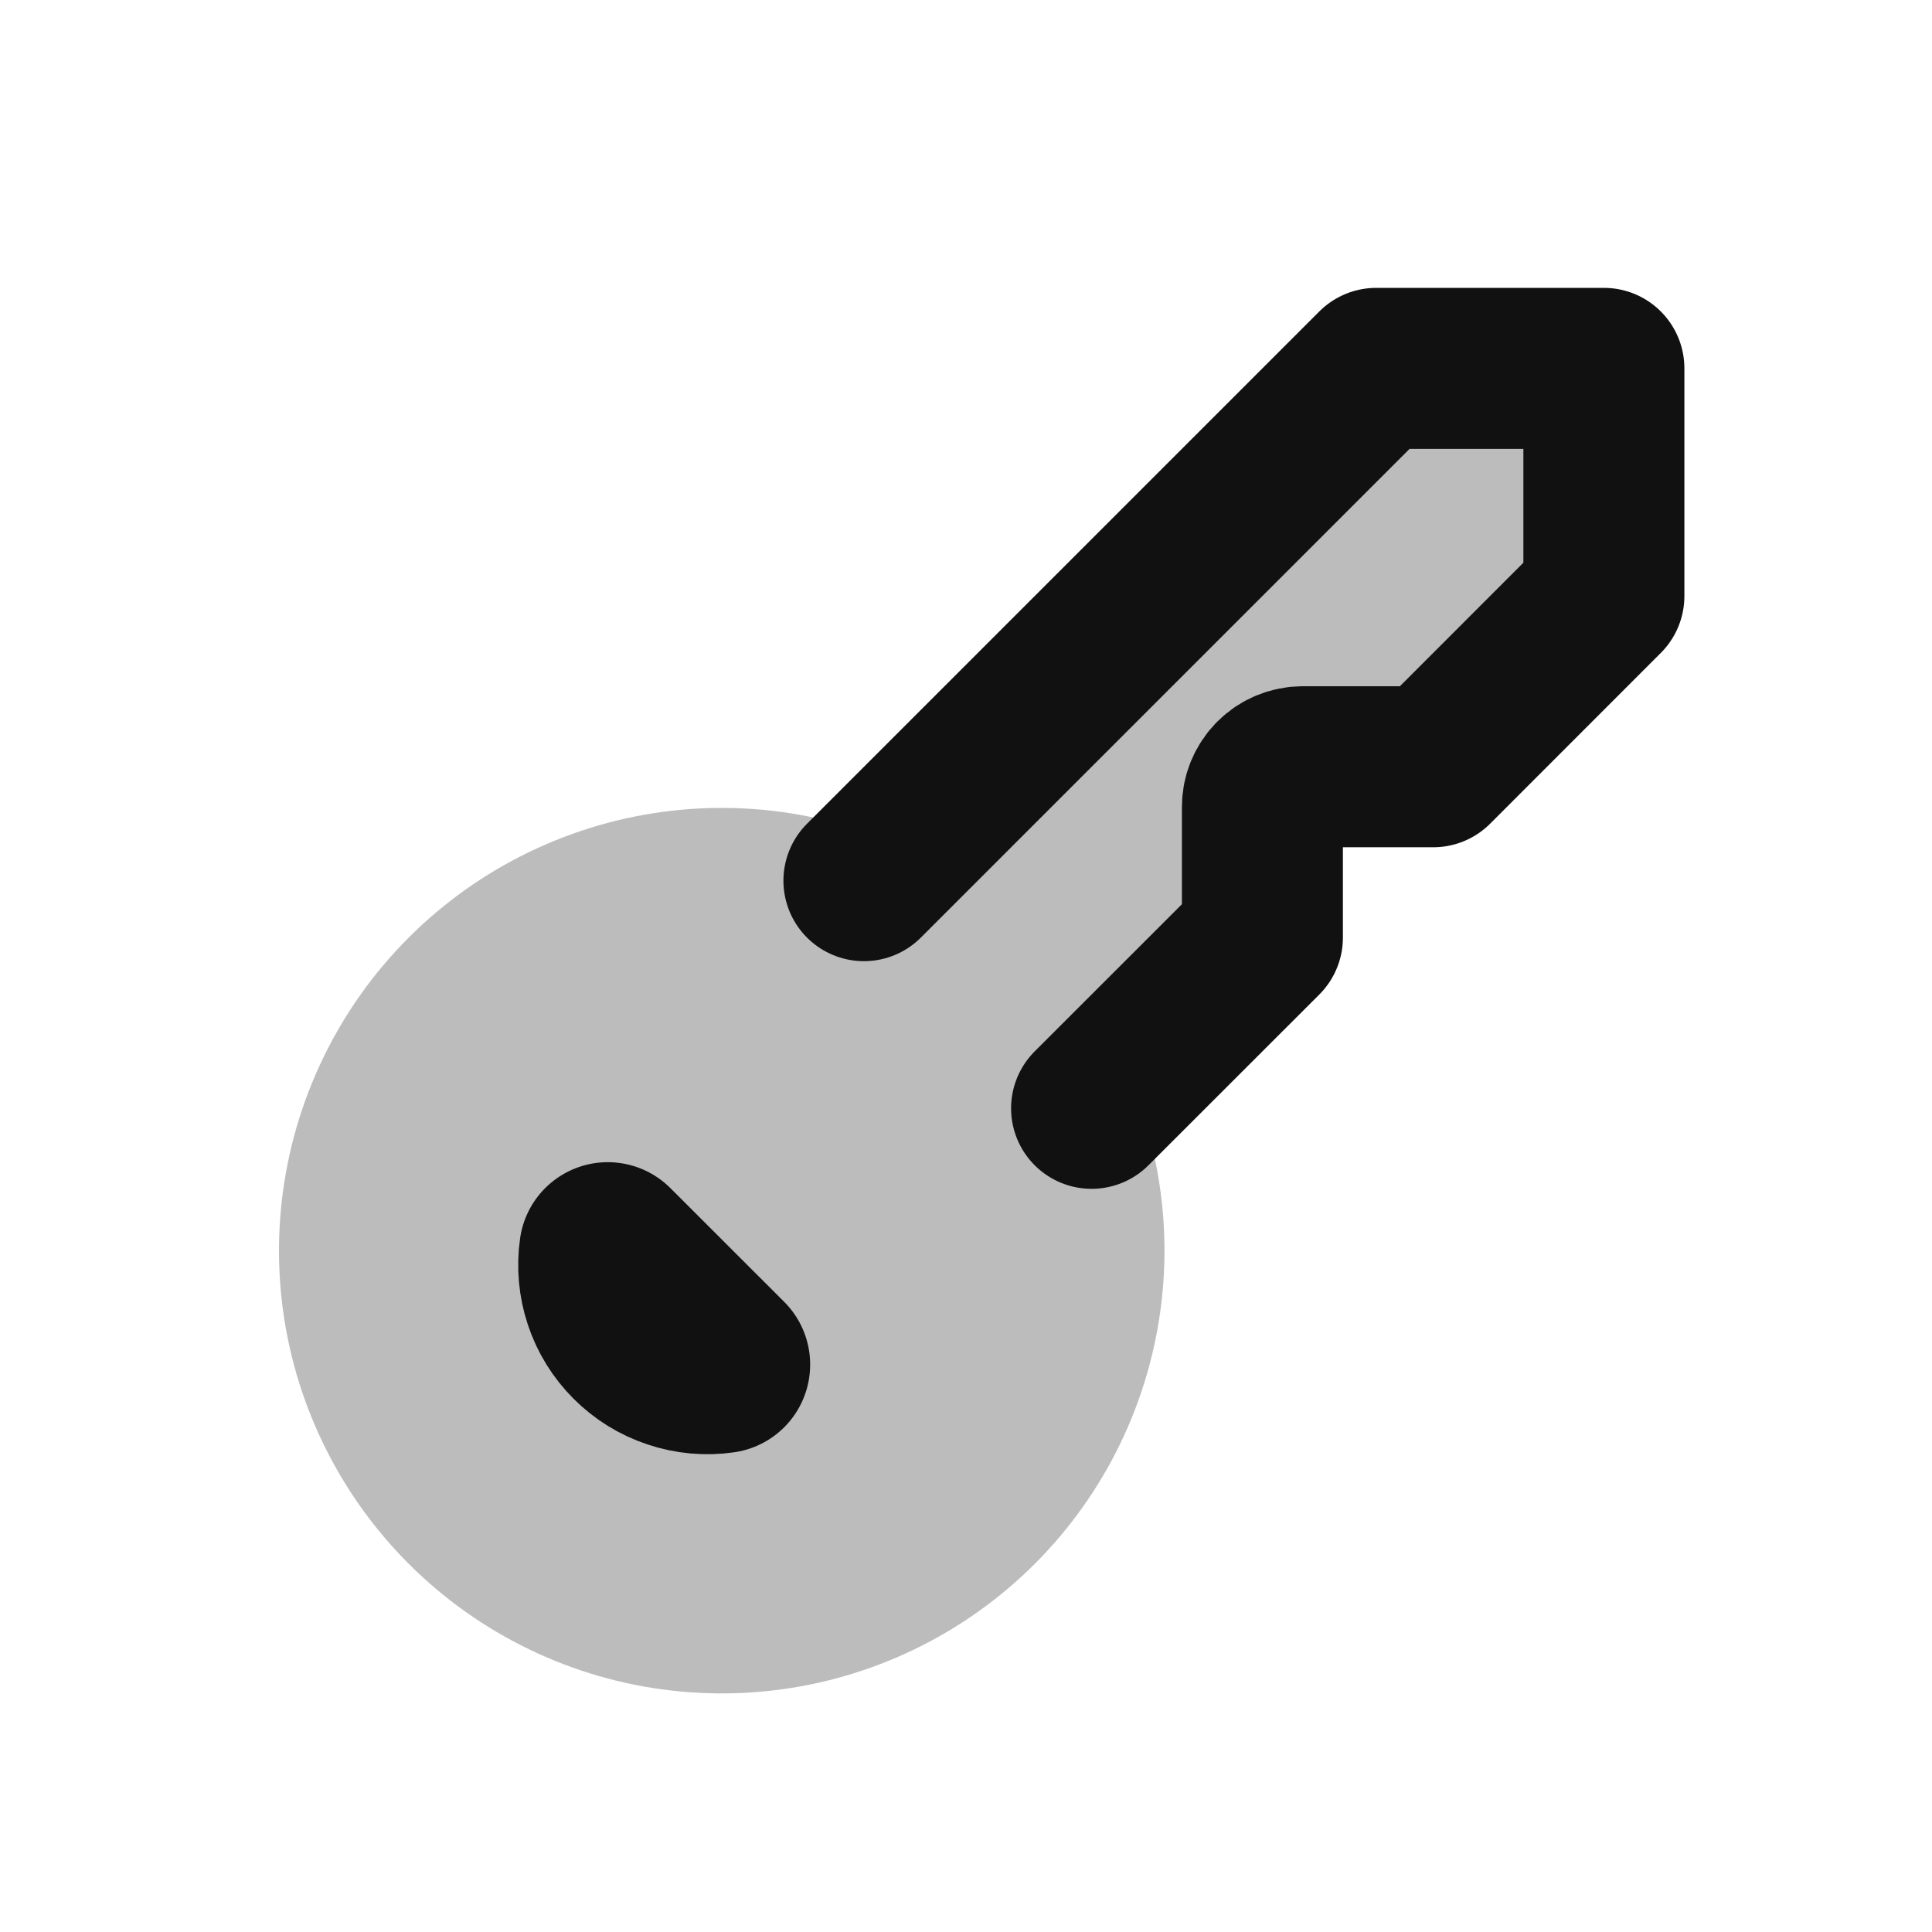 <svg width="24" height="24" viewBox="0 0 24 24" fill="none" xmlns="http://www.w3.org/2000/svg">
<path opacity="0.28" fill-rule="evenodd" clip-rule="evenodd" d="M11.109 10.563C10.999 10.454 10.866 10.372 10.719 10.323C9.543 9.928 8.268 9.941 7.102 10.362C5.935 10.782 4.944 11.585 4.291 12.639C3.637 13.694 3.36 14.938 3.502 16.17C3.645 17.402 4.201 18.55 5.078 19.427C5.955 20.303 7.103 20.858 8.335 21C9.568 21.142 10.812 20.864 11.866 20.21C12.92 19.556 13.722 18.565 14.141 17.398C14.561 16.23 14.574 14.956 14.178 13.78C14.129 13.634 14.046 13.501 13.937 13.392L15.682 11.647V10.025C15.682 9.893 15.735 9.765 15.828 9.672C15.922 9.578 16.049 9.525 16.182 9.525H17.803L19.924 7.405V4.575H17.096L11.109 10.563Z" fill="#111111"/>
<path d="M8.964 16.95L7.55 15.537C7.522 15.729 7.54 15.925 7.601 16.109C7.662 16.294 7.766 16.461 7.903 16.598C8.04 16.735 8.207 16.839 8.392 16.9C8.576 16.962 8.772 16.98 8.964 16.952V16.95Z" stroke="#111111" stroke-width="2.2" stroke-linecap="round" stroke-linejoin="round"/>
<path d="M10.732 10.94L17.096 4.576H19.924V7.404L17.804 9.525H16.182C16.049 9.525 15.922 9.578 15.828 9.672C15.735 9.765 15.682 9.893 15.682 10.025V11.647L13.56 13.768" stroke="#111111" stroke-width="2" stroke-linecap="round" stroke-linejoin="round"/>
</svg>
